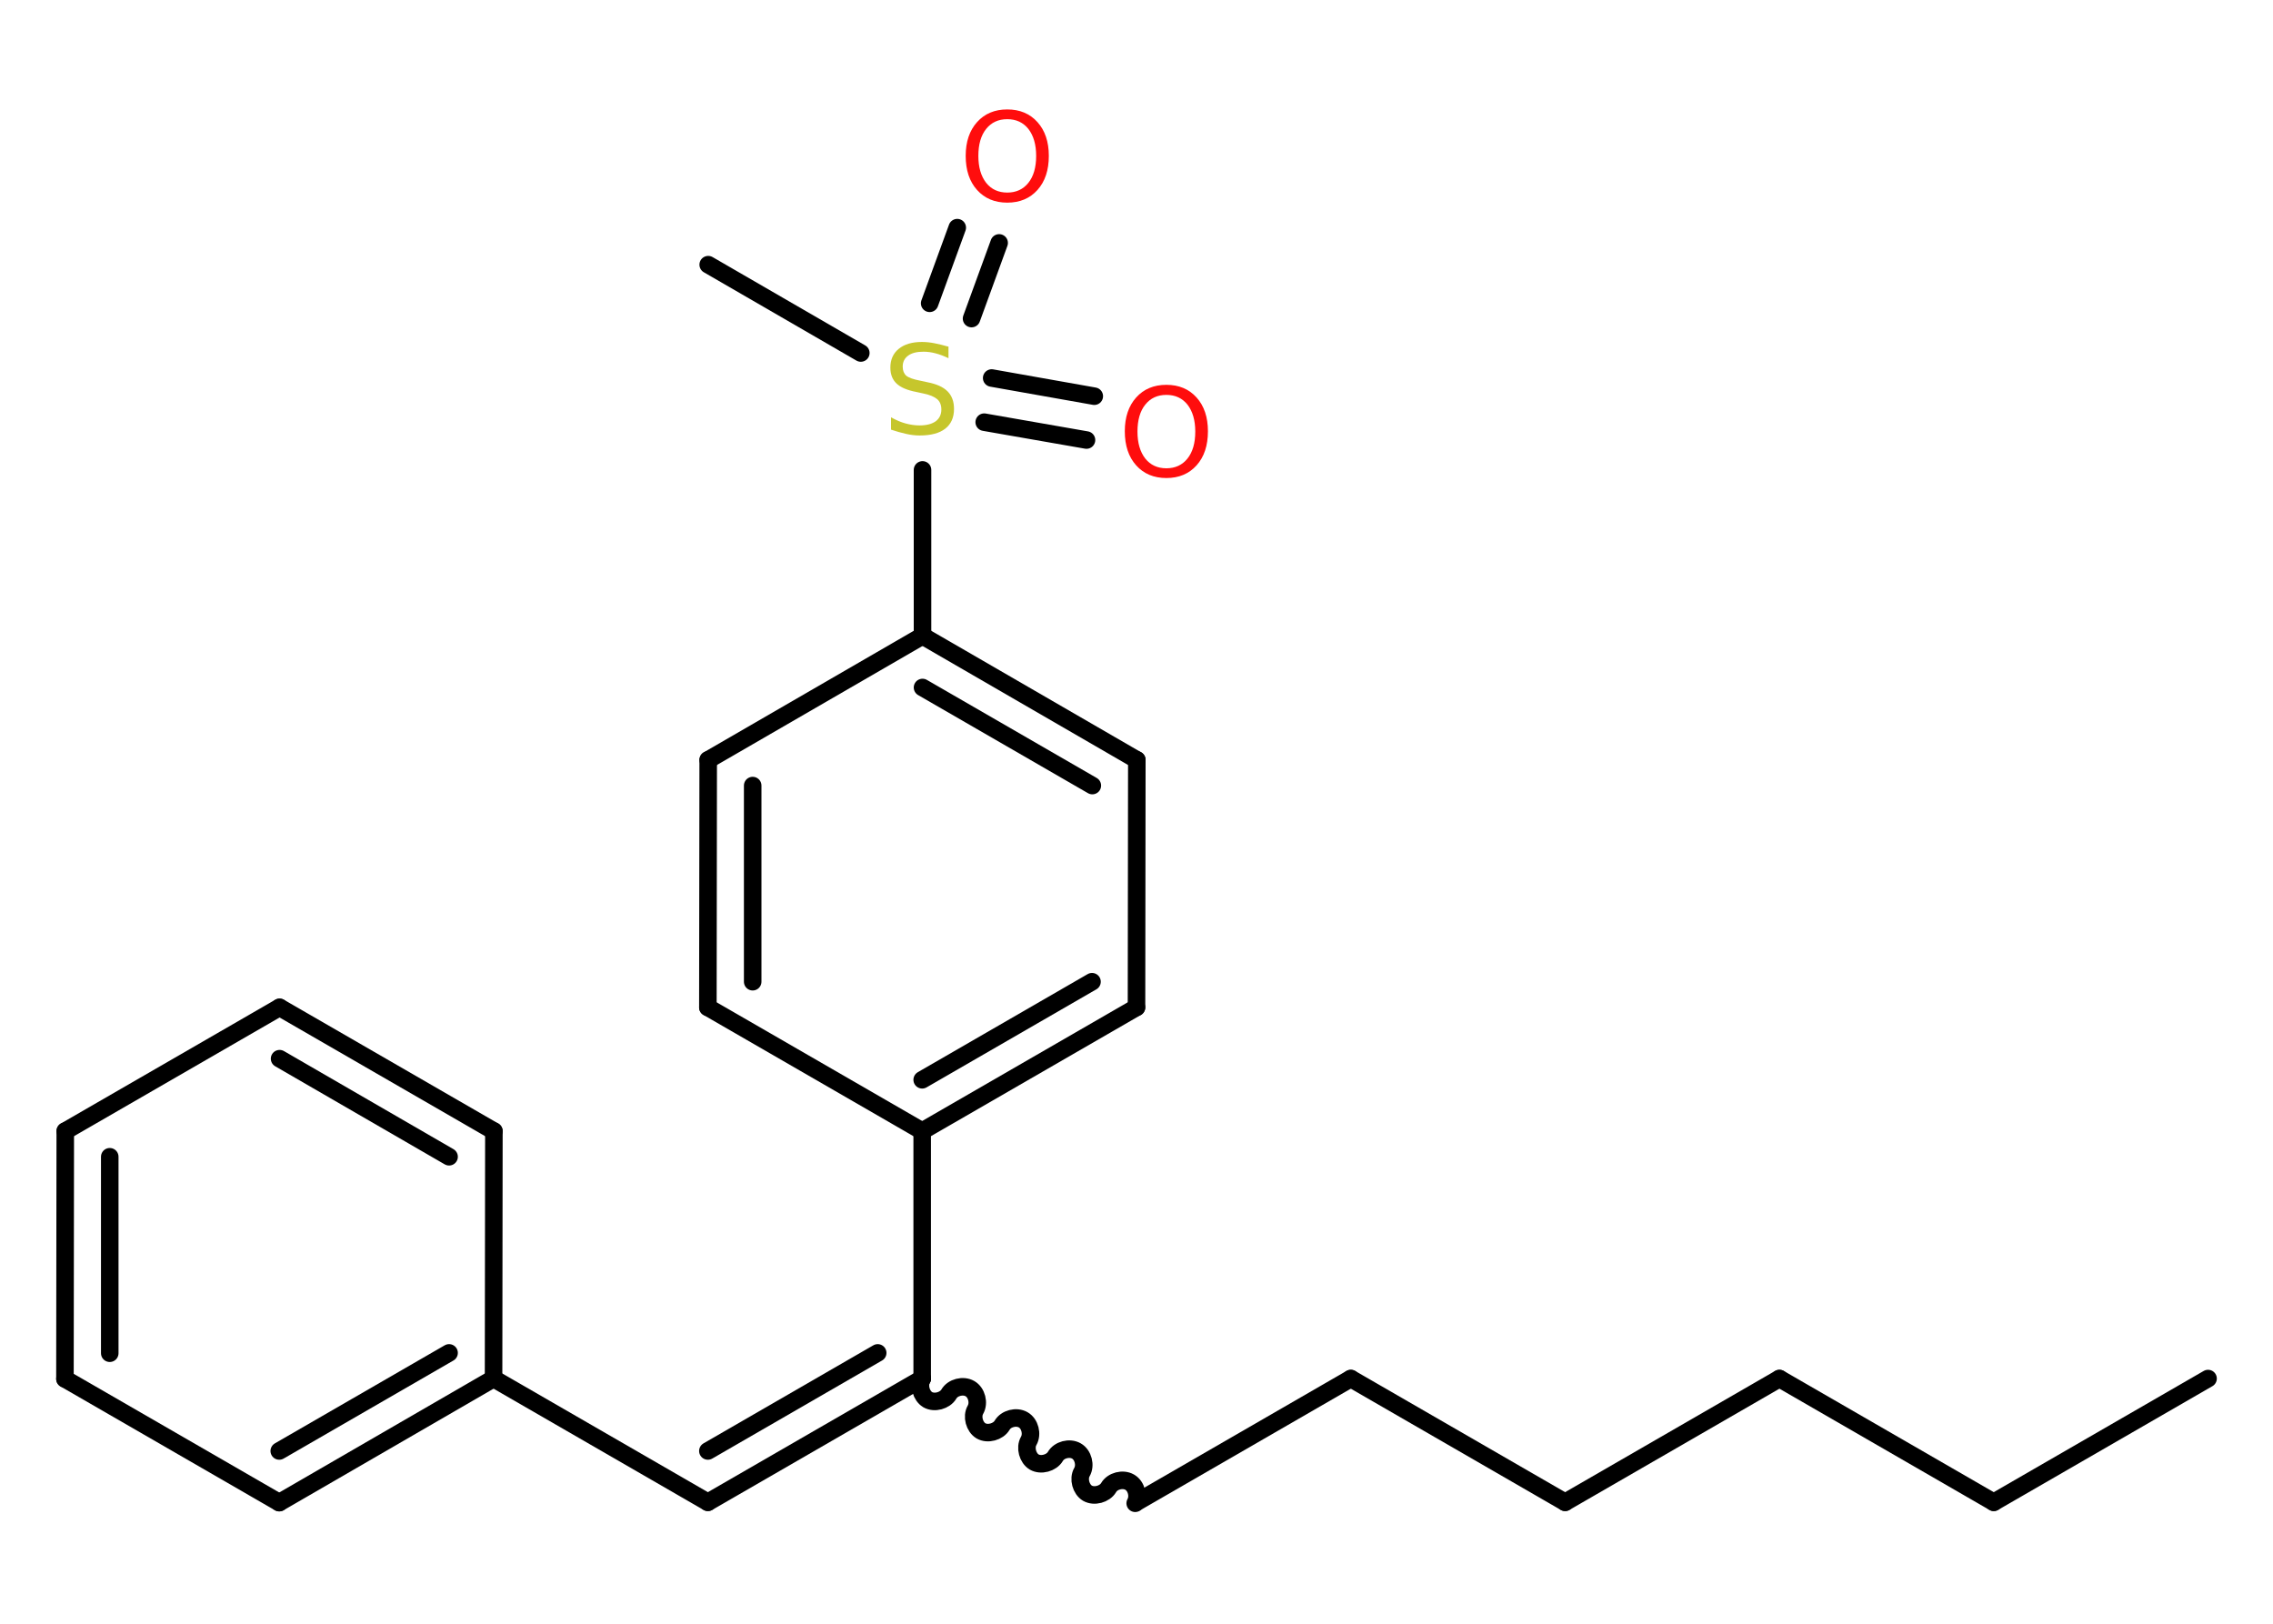 <?xml version='1.0' encoding='UTF-8'?>
<!DOCTYPE svg PUBLIC "-//W3C//DTD SVG 1.1//EN" "http://www.w3.org/Graphics/SVG/1.1/DTD/svg11.dtd">
<svg version='1.2' xmlns='http://www.w3.org/2000/svg' xmlns:xlink='http://www.w3.org/1999/xlink' width='70.0mm' height='50.0mm' viewBox='0 0 70.0 50.0'>
  <desc>Generated by the Chemistry Development Kit (http://github.com/cdk)</desc>
  <g stroke-linecap='round' stroke-linejoin='round' stroke='#000000' stroke-width='.54' fill='#FF0D0D'>
    <rect x='.0' y='.0' width='70.0' height='50.0' fill='#FFFFFF' stroke='none'/>
    <g id='mol1' class='mol'>
      <line id='mol1bnd1' class='bond' x1='68.0' y1='42.45' x2='61.4' y2='46.26'/>
      <line id='mol1bnd2' class='bond' x1='61.4' y1='46.26' x2='54.8' y2='42.45'/>
      <line id='mol1bnd3' class='bond' x1='54.8' y1='42.45' x2='48.2' y2='46.26'/>
      <line id='mol1bnd4' class='bond' x1='48.2' y1='46.26' x2='41.6' y2='42.45'/>
      <line id='mol1bnd5' class='bond' x1='41.6' y1='42.45' x2='35.0' y2='46.26'/>
      <path id='mol1bnd6' class='bond' d='M28.4 42.45c-.12 .21 -.03 .53 .17 .65c.21 .12 .53 .03 .65 -.17c.12 -.21 .44 -.29 .65 -.17c.21 .12 .29 .44 .17 .65c-.12 .21 -.03 .53 .17 .65c.21 .12 .53 .03 .65 -.17c.12 -.21 .44 -.29 .65 -.17c.21 .12 .29 .44 .17 .65c-.12 .21 -.03 .53 .17 .65c.21 .12 .53 .03 .65 -.17c.12 -.21 .44 -.29 .65 -.17c.21 .12 .29 .44 .17 .65c-.12 .21 -.03 .53 .17 .65c.21 .12 .53 .03 .65 -.17c.12 -.21 .44 -.29 .65 -.17c.21 .12 .29 .44 .17 .65' fill='none' stroke='#000000' stroke-width='.54'/>
      <g id='mol1bnd7' class='bond'>
        <line x1='21.8' y1='46.26' x2='28.4' y2='42.45'/>
        <line x1='21.8' y1='44.68' x2='27.03' y2='41.66'/>
      </g>
      <line id='mol1bnd8' class='bond' x1='21.8' y1='46.26' x2='15.2' y2='42.45'/>
      <g id='mol1bnd9' class='bond'>
        <line x1='8.6' y1='46.27' x2='15.2' y2='42.45'/>
        <line x1='8.6' y1='44.68' x2='13.83' y2='41.66'/>
      </g>
      <line id='mol1bnd10' class='bond' x1='8.6' y1='46.27' x2='2.0' y2='42.46'/>
      <g id='mol1bnd11' class='bond'>
        <line x1='2.01' y1='34.83' x2='2.0' y2='42.46'/>
        <line x1='3.38' y1='35.62' x2='3.38' y2='41.67'/>
      </g>
      <line id='mol1bnd12' class='bond' x1='2.01' y1='34.83' x2='8.61' y2='31.02'/>
      <g id='mol1bnd13' class='bond'>
        <line x1='15.21' y1='34.83' x2='8.61' y2='31.02'/>
        <line x1='13.83' y1='35.62' x2='8.61' y2='32.6'/>
      </g>
      <line id='mol1bnd14' class='bond' x1='15.2' y1='42.45' x2='15.21' y2='34.83'/>
      <line id='mol1bnd15' class='bond' x1='28.4' y1='42.45' x2='28.4' y2='34.83'/>
      <g id='mol1bnd16' class='bond'>
        <line x1='28.4' y1='34.83' x2='35.0' y2='31.02'/>
        <line x1='28.4' y1='33.25' x2='33.63' y2='30.23'/>
      </g>
      <line id='mol1bnd17' class='bond' x1='35.0' y1='31.02' x2='35.01' y2='23.4'/>
      <g id='mol1bnd18' class='bond'>
        <line x1='35.01' y1='23.4' x2='28.41' y2='19.58'/>
        <line x1='33.64' y1='24.19' x2='28.41' y2='21.17'/>
      </g>
      <line id='mol1bnd19' class='bond' x1='28.41' y1='19.58' x2='28.41' y2='14.47'/>
      <line id='mol1bnd20' class='bond' x1='26.51' y1='10.87' x2='21.81' y2='8.15'/>
      <g id='mol1bnd21' class='bond'>
        <line x1='30.54' y1='11.64' x2='33.7' y2='12.2'/>
        <line x1='30.31' y1='13.0' x2='33.46' y2='13.55'/>
      </g>
      <g id='mol1bnd22' class='bond'>
        <line x1='28.63' y1='9.34' x2='29.48' y2='7.01'/>
        <line x1='29.92' y1='9.81' x2='30.77' y2='7.48'/>
      </g>
      <line id='mol1bnd23' class='bond' x1='28.41' y1='19.58' x2='21.81' y2='23.4'/>
      <g id='mol1bnd24' class='bond'>
        <line x1='21.81' y1='23.4' x2='21.8' y2='31.02'/>
        <line x1='23.18' y1='24.19' x2='23.18' y2='30.23'/>
      </g>
      <line id='mol1bnd25' class='bond' x1='28.4' y1='34.83' x2='21.8' y2='31.02'/>
      <path id='mol1atm19' class='atom' d='M29.21 10.67v.36q-.21 -.1 -.4 -.15q-.19 -.05 -.37 -.05q-.31 .0 -.47 .12q-.17 .12 -.17 .34q.0 .18 .11 .28q.11 .09 .42 .15l.23 .05q.42 .08 .62 .28q.2 .2 .2 .54q.0 .4 -.27 .61q-.27 .21 -.79 .21q-.2 .0 -.42 -.05q-.22 -.05 -.46 -.13v-.38q.23 .13 .45 .19q.22 .06 .43 .06q.32 .0 .5 -.13q.17 -.13 .17 -.36q.0 -.21 -.13 -.32q-.13 -.11 -.41 -.17l-.23 -.05q-.42 -.08 -.61 -.26q-.19 -.18 -.19 -.49q.0 -.37 .26 -.58q.26 -.21 .71 -.21q.19 .0 .39 .04q.2 .04 .41 .1z' stroke='none' fill='#C6C62C'/>
      <path id='mol1atm21' class='atom' d='M35.92 12.16q-.41 .0 -.65 .3q-.24 .3 -.24 .83q.0 .52 .24 .83q.24 .3 .65 .3q.41 .0 .65 -.3q.24 -.3 .24 -.83q.0 -.52 -.24 -.83q-.24 -.3 -.65 -.3zM35.92 11.85q.58 .0 .93 .39q.35 .39 .35 1.04q.0 .66 -.35 1.05q-.35 .39 -.93 .39q-.58 .0 -.93 -.39q-.35 -.39 -.35 -1.05q.0 -.65 .35 -1.04q.35 -.39 .93 -.39z' stroke='none'/>
      <path id='mol1atm22' class='atom' d='M31.02 3.67q-.41 .0 -.65 .3q-.24 .3 -.24 .83q.0 .52 .24 .83q.24 .3 .65 .3q.41 .0 .65 -.3q.24 -.3 .24 -.83q.0 -.52 -.24 -.83q-.24 -.3 -.65 -.3zM31.02 3.37q.58 .0 .93 .39q.35 .39 .35 1.04q.0 .66 -.35 1.05q-.35 .39 -.93 .39q-.58 .0 -.93 -.39q-.35 -.39 -.35 -1.05q.0 -.65 .35 -1.04q.35 -.39 .93 -.39z' stroke='none'/>
    </g>
  </g>
</svg>
